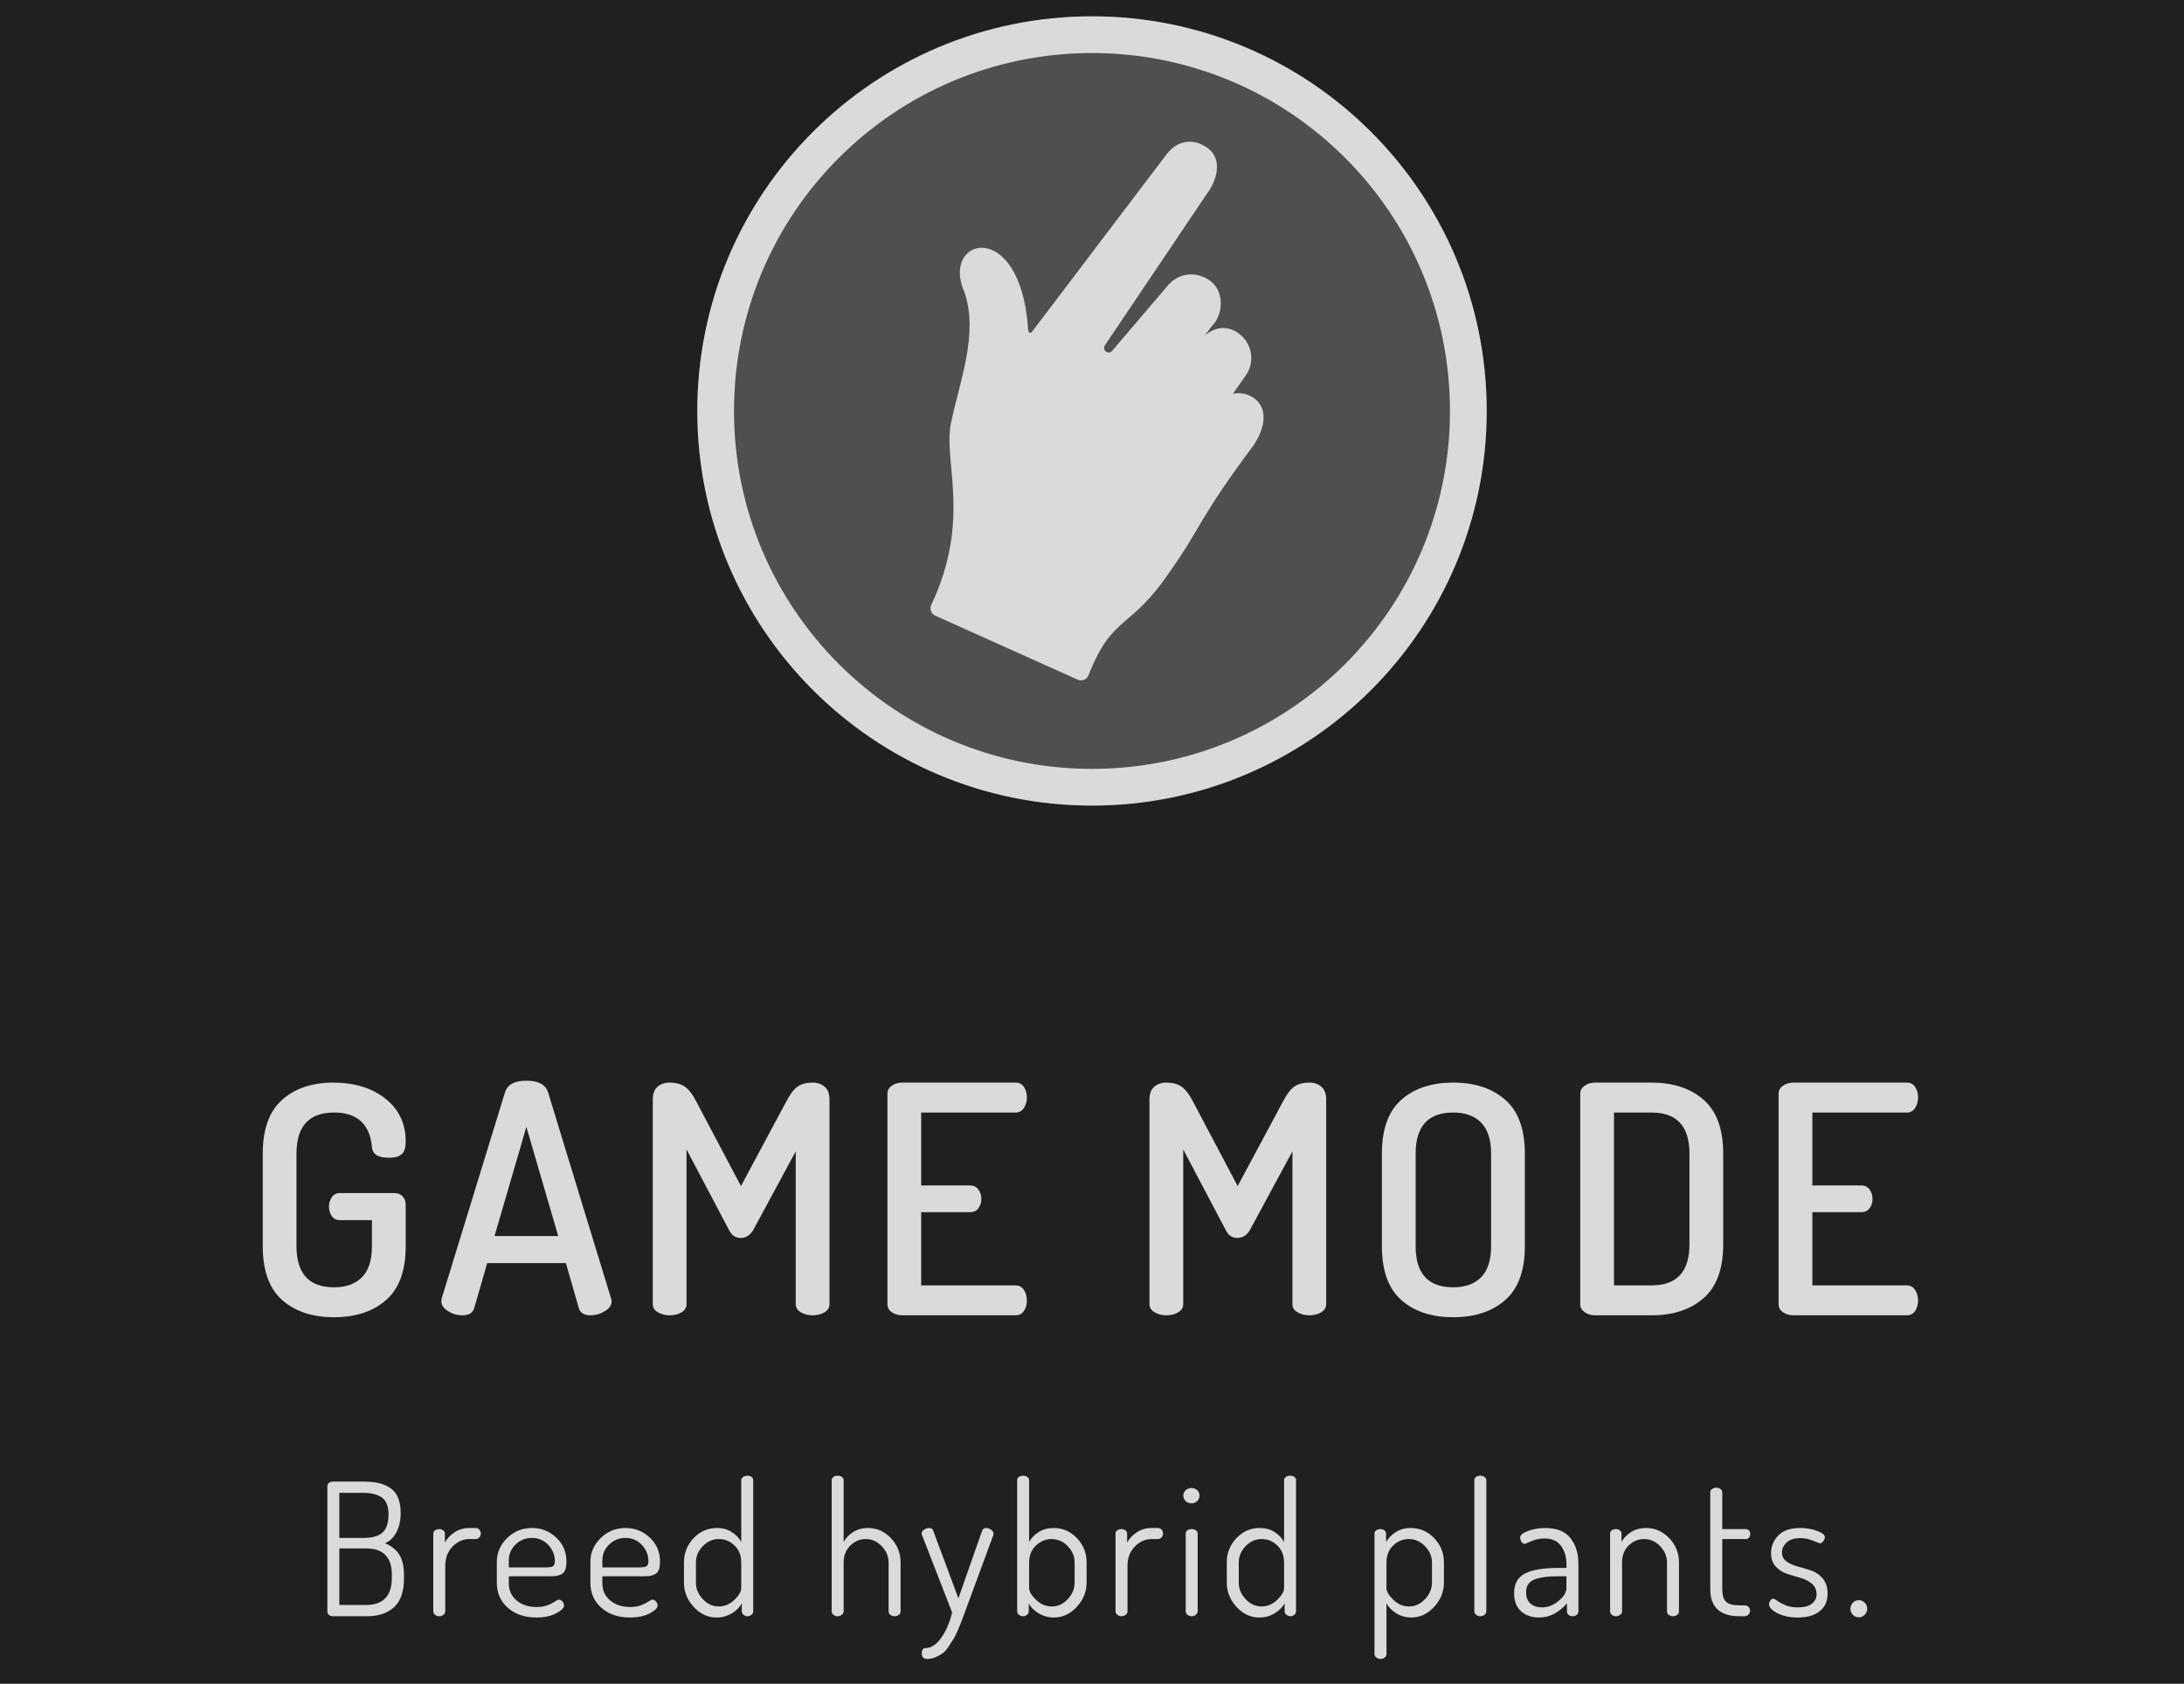 <?xml version="1.0" encoding="UTF-8"?>
<svg width="166px" height="128px" viewBox="0 0 166 128" version="1.1" xmlns="http://www.w3.org/2000/svg" xmlns:xlink="http://www.w3.org/1999/xlink">
    <!-- Generator: Sketch 58 (84663) - https://sketch.com -->
    <title>game mode</title>
    <desc>Created with Sketch.</desc>
    <g id="Redesign" stroke="none" stroke-width="1" fill="none" fill-rule="evenodd">
        <g id="landing-(dark)" transform="translate(-468, -754)" fill-rule="nonzero">
            <g id="title_landing" transform="translate(221.5, 12)">
                <g id="buttons" transform="translate(245.5, 740.8)">
                    <g id="game-mode" transform="translate(0.852, 0.541)">
                        <rect id="button-bg" fill="#202020" x="0.148" y="0.659" width="166" height="128"></rect>
                        <path d="M25.03,123.175 L25.03,113.641 C25.03,113.529 25.072,113.443 25.156,113.382 C25.24,113.321 25.338,113.291 25.45,113.291 L27.746,113.291 C28.175,113.291 28.548,113.324 28.866,113.389 C29.183,113.454 29.479,113.571 29.755,113.739 C30.03,113.907 30.24,114.152 30.385,114.474 C30.529,114.796 30.602,115.195 30.602,115.671 C30.602,116.25 30.494,116.74 30.28,117.141 C30.065,117.542 29.776,117.822 29.412,117.981 C29.878,118.168 30.235,118.448 30.483,118.821 C30.73,119.194 30.854,119.717 30.854,120.389 L30.854,120.641 C30.854,121.649 30.602,122.382 30.098,122.839 C29.594,123.296 28.922,123.525 28.082,123.525 L25.45,123.525 C25.319,123.525 25.216,123.49 25.142,123.42 C25.067,123.35 25.03,123.268 25.03,123.175 Z M25.94,122.671 L27.97,122.671 C29.276,122.671 29.93,121.98 29.93,120.599 L29.93,120.361 C29.93,119.036 29.276,118.373 27.97,118.373 L25.94,118.373 L25.94,122.671 Z M25.94,117.575 L27.774,117.575 C28.436,117.575 28.919,117.437 29.223,117.162 C29.526,116.887 29.678,116.422 29.678,115.769 C29.678,115.162 29.51,114.74 29.174,114.502 C28.838,114.264 28.352,114.145 27.718,114.145 L25.94,114.145 L25.94,117.575 Z M33.08,123.161 L33.08,117.239 C33.08,117.146 33.122,117.066 33.206,117.001 C33.29,116.936 33.397,116.903 33.528,116.903 C33.649,116.903 33.752,116.936 33.836,117.001 C33.92,117.066 33.962,117.146 33.962,117.239 L33.962,117.925 C34.13,117.617 34.377,117.356 34.704,117.141 C35.03,116.926 35.408,116.819 35.838,116.819 L36.328,116.819 C36.421,116.819 36.505,116.861 36.58,116.945 C36.654,117.029 36.692,117.127 36.692,117.239 C36.692,117.351 36.654,117.449 36.58,117.533 C36.505,117.617 36.421,117.659 36.328,117.659 L35.838,117.659 C35.352,117.659 34.923,117.848 34.55,118.226 C34.176,118.604 33.99,119.096 33.99,119.703 L33.99,123.161 C33.99,123.254 33.945,123.338 33.857,123.413 C33.768,123.488 33.658,123.525 33.528,123.525 C33.406,123.525 33.301,123.488 33.213,123.413 C33.124,123.338 33.08,123.254 33.08,123.161 Z M37.91,120.963 L37.91,119.395 C37.91,118.695 38.171,118.091 38.694,117.582 C39.216,117.073 39.846,116.819 40.584,116.819 C41.293,116.819 41.907,117.062 42.425,117.547 C42.943,118.032 43.202,118.639 43.202,119.367 C43.202,119.628 43.171,119.838 43.111,119.997 C43.05,120.156 42.952,120.268 42.817,120.333 C42.681,120.398 42.558,120.44 42.446,120.459 C42.334,120.478 42.18,120.487 41.984,120.487 L38.82,120.487 L38.82,121.005 C38.82,121.556 39.018,121.997 39.415,122.328 C39.811,122.659 40.322,122.825 40.948,122.825 C41.265,122.825 41.543,122.778 41.781,122.685 C41.971,122.61 42.126,122.536 42.244,122.461 L42.327,122.405 C42.453,122.312 42.553,122.265 42.628,122.265 C42.73,122.265 42.821,122.314 42.901,122.412 C42.98,122.51 43.02,122.606 43.02,122.699 C43.02,122.895 42.819,123.098 42.418,123.308 C42.016,123.518 41.517,123.623 40.92,123.623 C40.033,123.623 39.31,123.378 38.75,122.888 C38.19,122.398 37.91,121.756 37.91,120.963 Z M38.82,119.815 L41.62,119.815 C41.9,119.815 42.086,119.785 42.18,119.724 C42.273,119.663 42.32,119.535 42.32,119.339 C42.32,118.872 42.154,118.462 41.823,118.107 C41.491,117.752 41.074,117.575 40.57,117.575 C40.084,117.575 39.671,117.743 39.331,118.079 C38.99,118.415 38.82,118.816 38.82,119.283 L38.82,119.815 Z M45.022,120.963 L45.022,119.395 C45.022,118.695 45.283,118.091 45.806,117.582 C46.328,117.073 46.958,116.819 47.696,116.819 C48.405,116.819 49.019,117.062 49.537,117.547 C50.055,118.032 50.314,118.639 50.314,119.367 C50.314,119.628 50.283,119.838 50.223,119.997 C50.162,120.156 50.064,120.268 49.929,120.333 C49.793,120.398 49.67,120.44 49.558,120.459 C49.446,120.478 49.292,120.487 49.096,120.487 L45.932,120.487 L45.932,121.005 C45.932,121.556 46.13,121.997 46.527,122.328 C46.923,122.659 47.434,122.825 48.06,122.825 C48.377,122.825 48.655,122.778 48.893,122.685 C49.083,122.61 49.238,122.536 49.356,122.461 L49.439,122.405 C49.565,122.312 49.665,122.265 49.74,122.265 C49.842,122.265 49.933,122.314 50.013,122.412 C50.092,122.51 50.132,122.606 50.132,122.699 C50.132,122.895 49.931,123.098 49.53,123.308 C49.128,123.518 48.629,123.623 48.032,123.623 C47.145,123.623 46.422,123.378 45.862,122.888 C45.302,122.398 45.022,121.756 45.022,120.963 Z M45.932,119.815 L48.732,119.815 C49.012,119.815 49.198,119.785 49.292,119.724 C49.385,119.663 49.432,119.535 49.432,119.339 C49.432,118.872 49.266,118.462 48.935,118.107 C48.603,117.752 48.186,117.575 47.682,117.575 C47.196,117.575 46.783,117.743 46.443,118.079 C46.102,118.415 45.932,118.816 45.932,119.283 L45.932,119.815 Z M52.134,120.963 L52.134,119.437 C52.134,118.718 52.379,118.102 52.869,117.589 C53.359,117.076 53.949,116.819 54.64,116.819 C55.069,116.819 55.445,116.922 55.767,117.127 C56.089,117.332 56.329,117.584 56.488,117.883 L56.488,113.179 C56.488,113.086 56.534,113.006 56.628,112.941 C56.721,112.876 56.833,112.843 56.964,112.843 C57.094,112.843 57.199,112.876 57.279,112.941 C57.358,113.006 57.398,113.086 57.398,113.179 L57.398,123.161 C57.398,123.254 57.356,123.338 57.272,123.413 C57.188,123.488 57.085,123.525 56.964,123.525 C56.852,123.525 56.751,123.488 56.663,123.413 C56.574,123.338 56.53,123.254 56.53,123.161 L56.53,122.545 C56.371,122.844 56.117,123.098 55.767,123.308 C55.417,123.518 55.032,123.623 54.612,123.623 C53.949,123.623 53.37,123.355 52.876,122.818 C52.381,122.281 52.134,121.663 52.134,120.963 Z M53.044,120.963 C53.044,121.43 53.216,121.85 53.562,122.223 C53.907,122.596 54.313,122.783 54.78,122.783 C55.228,122.783 55.624,122.615 55.97,122.279 C56.315,121.943 56.488,121.649 56.488,121.397 L56.488,119.437 C56.488,118.905 56.317,118.476 55.977,118.149 C55.636,117.822 55.242,117.659 54.794,117.659 C54.318,117.659 53.907,117.841 53.562,118.205 C53.216,118.569 53.044,118.98 53.044,119.437 L53.044,120.963 Z M63.362,123.161 L63.362,113.179 C63.362,113.086 63.404,113.006 63.488,112.941 C63.572,112.876 63.679,112.843 63.81,112.843 C63.94,112.843 64.05,112.876 64.139,112.941 C64.227,113.006 64.272,113.086 64.272,113.179 L64.272,117.883 C64.43,117.584 64.671,117.332 64.993,117.127 C65.315,116.922 65.69,116.819 66.12,116.819 C66.792,116.819 67.373,117.076 67.863,117.589 C68.353,118.102 68.598,118.718 68.598,119.437 L68.598,123.161 C68.598,123.273 68.553,123.362 68.465,123.427 C68.376,123.492 68.266,123.525 68.136,123.525 C68.024,123.525 67.921,123.492 67.828,123.427 C67.734,123.362 67.688,123.273 67.688,123.161 L67.688,119.437 C67.688,118.98 67.515,118.569 67.17,118.205 C66.824,117.841 66.418,117.659 65.952,117.659 C65.513,117.659 65.123,117.822 64.783,118.149 C64.442,118.476 64.272,118.905 64.272,119.437 L64.272,123.161 C64.272,123.254 64.225,123.338 64.132,123.413 C64.038,123.488 63.931,123.525 63.81,123.525 C63.688,123.525 63.583,123.488 63.495,123.413 C63.406,123.338 63.362,123.254 63.362,123.161 Z M70.194,117.253 C70.194,117.141 70.254,117.041 70.376,116.952 C70.497,116.863 70.623,116.819 70.754,116.819 C70.931,116.819 71.038,116.884 71.076,117.015 L72.994,122.167 L74.8,117.015 C74.856,116.884 74.958,116.819 75.108,116.819 C75.229,116.819 75.353,116.863 75.479,116.952 C75.605,117.041 75.668,117.146 75.668,117.267 C75.668,117.323 75.658,117.36 75.64,117.379 L73.218,123.945 L73.065,124.318 L73.065,124.318 L72.945,124.603 C72.809,124.92 72.695,125.149 72.602,125.289 L72.238,125.849 C72.079,126.082 71.927,126.25 71.783,126.353 C71.638,126.456 71.463,126.551 71.258,126.64 C71.052,126.729 70.842,126.773 70.628,126.773 C70.348,126.773 70.208,126.638 70.208,126.367 C70.208,126.122 70.279,125.984 70.422,125.954 L70.488,125.947 C70.917,125.947 71.316,125.688 71.685,125.17 C72.053,124.652 72.331,124.01 72.518,123.245 L70.236,117.379 C70.208,117.332 70.194,117.29 70.194,117.253 Z M77.46,123.161 L77.46,113.179 C77.46,113.086 77.502,113.006 77.586,112.941 C77.67,112.876 77.777,112.843 77.908,112.843 C78.038,112.843 78.148,112.876 78.237,112.941 C78.325,113.006 78.37,113.086 78.37,113.179 L78.37,117.883 C78.538,117.575 78.783,117.321 79.105,117.12 C79.427,116.919 79.802,116.819 80.232,116.819 C80.922,116.819 81.513,117.076 82.003,117.589 C82.493,118.102 82.738,118.718 82.738,119.437 L82.738,120.963 C82.738,121.663 82.488,122.281 81.989,122.818 C81.489,123.355 80.913,123.623 80.26,123.623 C79.84,123.623 79.452,123.518 79.098,123.308 C78.743,123.098 78.491,122.844 78.342,122.545 L78.342,123.161 C78.342,123.254 78.3,123.338 78.216,123.413 C78.132,123.488 78.029,123.525 77.908,123.525 C77.786,123.525 77.681,123.488 77.593,123.413 C77.504,123.338 77.46,123.254 77.46,123.161 Z M78.37,121.397 C78.37,121.649 78.545,121.943 78.895,122.279 C79.245,122.615 79.644,122.783 80.092,122.783 C80.558,122.783 80.964,122.596 81.31,122.223 C81.655,121.85 81.828,121.43 81.828,120.963 L81.828,119.437 C81.828,118.98 81.655,118.569 81.31,118.205 C80.964,117.841 80.554,117.659 80.078,117.659 C79.63,117.659 79.233,117.822 78.888,118.149 C78.542,118.476 78.37,118.905 78.37,119.437 L78.37,121.397 Z M84.936,123.161 L84.936,117.239 C84.936,117.146 84.978,117.066 85.062,117.001 C85.146,116.936 85.253,116.903 85.384,116.903 C85.505,116.903 85.608,116.936 85.692,117.001 C85.776,117.066 85.818,117.146 85.818,117.239 L85.818,117.925 C85.986,117.617 86.233,117.356 86.56,117.141 C86.886,116.926 87.264,116.819 87.694,116.819 L88.184,116.819 C88.277,116.819 88.361,116.861 88.436,116.945 C88.51,117.029 88.548,117.127 88.548,117.239 C88.548,117.351 88.51,117.449 88.436,117.533 C88.361,117.617 88.277,117.659 88.184,117.659 L87.694,117.659 C87.208,117.659 86.779,117.848 86.406,118.226 C86.032,118.604 85.846,119.096 85.846,119.703 L85.846,123.161 C85.846,123.254 85.801,123.338 85.713,123.413 C85.624,123.488 85.514,123.525 85.384,123.525 C85.262,123.525 85.157,123.488 85.069,123.413 C84.98,123.338 84.936,123.254 84.936,123.161 Z M90.27,114.775 C90.148,114.654 90.088,114.514 90.088,114.355 C90.088,114.196 90.148,114.061 90.27,113.949 C90.391,113.837 90.54,113.781 90.718,113.781 C90.886,113.781 91.028,113.837 91.145,113.949 C91.261,114.061 91.32,114.196 91.32,114.355 C91.32,114.514 91.261,114.651 91.145,114.768 C91.028,114.885 90.886,114.943 90.718,114.943 C90.54,114.943 90.391,114.887 90.27,114.775 Z M90.27,123.161 L90.27,117.239 C90.27,117.146 90.312,117.066 90.396,117.001 C90.48,116.936 90.587,116.903 90.718,116.903 C90.848,116.903 90.958,116.936 91.047,117.001 C91.135,117.066 91.18,117.146 91.18,117.239 L91.18,123.161 C91.18,123.254 91.133,123.338 91.04,123.413 C90.946,123.488 90.839,123.525 90.718,123.525 C90.596,123.525 90.491,123.488 90.403,123.413 C90.314,123.338 90.27,123.254 90.27,123.161 Z M93.392,120.963 L93.392,119.437 C93.392,118.718 93.637,118.102 94.127,117.589 C94.617,117.076 95.207,116.819 95.898,116.819 C96.327,116.819 96.703,116.922 97.025,117.127 C97.347,117.332 97.587,117.584 97.746,117.883 L97.746,113.179 C97.746,113.086 97.792,113.006 97.886,112.941 C97.979,112.876 98.091,112.843 98.222,112.843 C98.352,112.843 98.457,112.876 98.537,112.941 C98.616,113.006 98.656,113.086 98.656,113.179 L98.656,123.161 C98.656,123.254 98.614,123.338 98.53,123.413 C98.446,123.488 98.343,123.525 98.222,123.525 C98.11,123.525 98.009,123.488 97.921,123.413 C97.832,123.338 97.788,123.254 97.788,123.161 L97.788,122.545 C97.629,122.844 97.375,123.098 97.025,123.308 C96.675,123.518 96.29,123.623 95.87,123.623 C95.207,123.623 94.628,123.355 94.134,122.818 C93.639,122.281 93.392,121.663 93.392,120.963 Z M94.302,120.963 C94.302,121.43 94.474,121.85 94.82,122.223 C95.165,122.596 95.571,122.783 96.038,122.783 C96.486,122.783 96.882,122.615 97.228,122.279 C97.573,121.943 97.746,121.649 97.746,121.397 L97.746,119.437 C97.746,118.905 97.575,118.476 97.235,118.149 C96.894,117.822 96.5,117.659 96.052,117.659 C95.576,117.659 95.165,117.841 94.82,118.205 C94.474,118.569 94.302,118.98 94.302,119.437 L94.302,120.963 Z M104.62,126.423 L104.62,117.239 C104.62,117.146 104.662,117.066 104.746,117.001 C104.83,116.936 104.937,116.903 105.068,116.903 C105.189,116.903 105.292,116.936 105.376,117.001 C105.46,117.066 105.502,117.146 105.502,117.239 L105.502,117.883 C105.67,117.584 105.917,117.332 106.244,117.127 C106.57,116.922 106.948,116.819 107.378,116.819 C108.068,116.819 108.661,117.076 109.156,117.589 C109.65,118.102 109.898,118.718 109.898,119.437 L109.898,120.963 C109.898,121.663 109.648,122.281 109.149,122.818 C108.649,123.355 108.073,123.623 107.42,123.623 C107.009,123.623 106.631,123.518 106.286,123.308 C105.94,123.098 105.688,122.844 105.53,122.545 L105.53,126.423 C105.53,126.507 105.485,126.586 105.397,126.661 C105.308,126.736 105.198,126.773 105.068,126.773 C104.946,126.773 104.841,126.736 104.753,126.661 C104.664,126.586 104.62,126.507 104.62,126.423 Z M105.53,121.397 C105.53,121.649 105.705,121.943 106.055,122.279 C106.405,122.615 106.804,122.783 107.252,122.783 C107.709,122.783 108.113,122.596 108.463,122.223 C108.813,121.85 108.988,121.43 108.988,120.963 L108.988,119.437 C108.988,118.98 108.813,118.569 108.463,118.205 C108.113,117.841 107.7,117.659 107.224,117.659 C106.776,117.659 106.381,117.822 106.041,118.149 C105.7,118.476 105.53,118.905 105.53,119.437 L105.53,121.397 Z M112.208,123.161 L112.208,113.179 C112.208,113.086 112.25,113.006 112.334,112.941 C112.418,112.876 112.525,112.843 112.656,112.843 C112.786,112.843 112.896,112.876 112.985,112.941 C113.073,113.006 113.118,113.086 113.118,113.179 L113.118,123.161 C113.118,123.254 113.073,123.338 112.985,123.413 C112.896,123.488 112.786,123.525 112.656,123.525 C112.534,123.525 112.429,123.488 112.341,123.413 C112.252,123.338 112.208,123.254 112.208,123.161 Z M115.232,121.775 C115.232,121.056 115.509,120.557 116.065,120.277 C116.62,119.997 117.43,119.857 118.494,119.857 L119.208,119.857 L119.208,119.521 C119.208,119.008 119.072,118.562 118.802,118.184 C118.531,117.806 118.116,117.617 117.556,117.617 C117.182,117.617 116.844,117.685 116.541,117.82 L116.098,118.01 C116.076,118.019 116.062,118.023 116.058,118.023 C115.946,118.023 115.857,117.972 115.792,117.869 C115.726,117.766 115.694,117.654 115.694,117.533 C115.694,117.356 115.894,117.192 116.296,117.043 C116.697,116.894 117.126,116.819 117.584,116.819 C118.461,116.819 119.103,117.073 119.509,117.582 C119.915,118.091 120.118,118.737 120.118,119.521 L120.118,123.161 C120.118,123.264 120.076,123.35 119.992,123.42 C119.908,123.49 119.8,123.525 119.67,123.525 C119.548,123.525 119.448,123.49 119.369,123.42 C119.289,123.35 119.25,123.264 119.25,123.161 L119.25,122.545 C118.624,123.264 117.92,123.623 117.136,123.623 C116.576,123.623 116.118,123.467 115.764,123.154 C115.409,122.841 115.232,122.382 115.232,121.775 Z M116.142,121.691 C116.142,122.083 116.254,122.375 116.478,122.566 C116.702,122.757 116.996,122.853 117.36,122.853 C117.798,122.853 118.216,122.69 118.613,122.363 C119.009,122.036 119.208,121.71 119.208,121.383 L119.208,120.487 L118.62,120.487 C118.246,120.487 117.931,120.501 117.675,120.529 C117.418,120.557 117.164,120.608 116.912,120.683 C116.66,120.758 116.468,120.879 116.338,121.047 C116.207,121.215 116.142,121.43 116.142,121.691 Z M122.526,123.161 L122.526,117.239 C122.526,117.136 122.568,117.055 122.652,116.994 C122.736,116.933 122.843,116.903 122.974,116.903 C123.086,116.903 123.184,116.936 123.268,117.001 C123.352,117.066 123.394,117.146 123.394,117.239 L123.394,117.883 C123.552,117.584 123.795,117.332 124.122,117.127 C124.448,116.922 124.831,116.819 125.27,116.819 C125.942,116.819 126.525,117.076 127.02,117.589 C127.514,118.102 127.762,118.718 127.762,119.437 L127.762,123.161 C127.762,123.273 127.715,123.362 127.622,123.427 C127.528,123.492 127.421,123.525 127.3,123.525 C127.188,123.525 127.085,123.492 126.992,123.427 C126.898,123.362 126.852,123.273 126.852,123.161 L126.852,119.437 C126.852,118.98 126.679,118.569 126.334,118.205 C125.988,117.841 125.578,117.659 125.102,117.659 C124.663,117.659 124.276,117.822 123.94,118.149 C123.604,118.476 123.436,118.905 123.436,119.437 L123.436,123.161 C123.436,123.254 123.389,123.338 123.296,123.413 C123.202,123.488 123.095,123.525 122.974,123.525 C122.843,123.525 122.736,123.488 122.652,123.413 C122.568,123.338 122.526,123.254 122.526,123.161 Z M130.142,121.467 L130.142,114.089 C130.142,113.996 130.188,113.916 130.282,113.851 C130.375,113.786 130.478,113.753 130.59,113.753 C130.711,113.753 130.818,113.786 130.912,113.851 C131.005,113.916 131.052,113.996 131.052,114.089 L131.052,116.903 L132.858,116.903 C132.951,116.903 133.028,116.94 133.089,117.015 C133.149,117.09 133.18,117.178 133.18,117.281 C133.18,117.384 133.149,117.472 133.089,117.547 C133.028,117.622 132.951,117.659 132.858,117.659 L131.052,117.659 L131.052,121.467 C131.052,121.924 131.147,122.244 131.339,122.426 C131.53,122.608 131.868,122.699 132.354,122.699 L132.746,122.699 C132.867,122.699 132.967,122.739 133.047,122.818 C133.126,122.897 133.166,122.993 133.166,123.105 C133.166,123.217 133.126,123.315 133.047,123.399 C132.967,123.483 132.867,123.525 132.746,123.525 L132.354,123.525 C130.879,123.525 130.142,122.839 130.142,121.467 Z M134.608,122.615 C134.608,122.522 134.64,122.428 134.706,122.335 C134.771,122.242 134.846,122.195 134.93,122.195 C134.982,122.195 135.058,122.229 135.158,122.298 L135.238,122.356 C135.378,122.463 135.578,122.573 135.84,122.685 C136.101,122.797 136.414,122.853 136.778,122.853 C137.272,122.853 137.636,122.76 137.87,122.573 C138.103,122.386 138.22,122.148 138.22,121.859 C138.22,121.523 138.101,121.255 137.863,121.054 C137.625,120.853 137.338,120.706 137.002,120.613 C136.666,120.52 136.327,120.417 135.987,120.305 C135.646,120.193 135.357,120.009 135.119,119.752 C134.881,119.495 134.762,119.152 134.762,118.723 C134.762,118.21 134.946,117.764 135.315,117.386 C135.683,117.008 136.236,116.819 136.974,116.819 C137.431,116.819 137.858,116.891 138.255,117.036 C138.651,117.181 138.85,117.337 138.85,117.505 C138.85,117.598 138.812,117.701 138.738,117.813 C138.663,117.925 138.574,117.981 138.472,117.981 L138.423,117.969 C138.348,117.944 138.192,117.883 137.954,117.785 C137.636,117.654 137.314,117.589 136.988,117.589 C136.521,117.589 136.171,117.701 135.938,117.925 C135.704,118.149 135.588,118.401 135.588,118.681 C135.588,118.97 135.707,119.199 135.945,119.367 C136.183,119.535 136.472,119.663 136.813,119.752 C137.153,119.841 137.494,119.943 137.835,120.06 C138.175,120.177 138.465,120.382 138.703,120.676 C138.941,120.97 139.06,121.35 139.06,121.817 C139.06,122.377 138.861,122.818 138.465,123.14 C138.068,123.462 137.515,123.623 136.806,123.623 C136.19,123.623 135.669,123.513 135.245,123.294 C134.82,123.075 134.608,122.848 134.608,122.615 Z M140.796,122.965 C140.796,122.778 140.856,122.622 140.978,122.496 C141.099,122.37 141.253,122.307 141.44,122.307 C141.608,122.307 141.755,122.372 141.881,122.503 C142.007,122.634 142.07,122.788 142.07,122.965 C142.07,123.133 142.007,123.282 141.881,123.413 C141.755,123.544 141.608,123.609 141.44,123.609 C141.253,123.609 141.099,123.546 140.978,123.42 C140.856,123.294 140.796,123.142 140.796,122.965 Z" id="Breedhybridplants." fill="#DADADA"></path>
                        <path d="M20.119,95.399 L20.119,88.356 C20.119,86.501 20.611,85.138 21.595,84.267 C22.579,83.395 23.87,82.96 25.467,82.96 C27.096,82.96 28.423,83.367 29.448,84.182 C30.472,84.997 30.984,86.082 30.984,87.437 C30.984,87.905 30.884,88.227 30.682,88.405 C30.48,88.582 30.154,88.671 29.702,88.671 C28.863,88.671 28.435,88.389 28.419,87.824 C28.242,86.098 27.282,85.235 25.539,85.235 C23.636,85.235 22.684,86.275 22.684,88.356 L22.684,95.399 C22.684,97.48 23.636,98.52 25.539,98.52 C26.459,98.52 27.169,98.262 27.669,97.746 C28.169,97.23 28.419,96.447 28.419,95.399 L28.419,93.414 L25.975,93.414 C25.717,93.414 25.515,93.313 25.37,93.112 C25.225,92.91 25.152,92.664 25.152,92.374 C25.152,92.115 25.225,91.882 25.37,91.672 C25.515,91.462 25.717,91.357 25.975,91.357 L30.137,91.357 C30.396,91.357 30.601,91.442 30.755,91.611 C30.908,91.781 30.984,91.986 30.984,92.228 L30.984,95.399 C30.984,97.254 30.488,98.617 29.496,99.488 C28.504,100.36 27.185,100.795 25.539,100.795 C23.894,100.795 22.579,100.36 21.595,99.488 C20.611,98.617 20.119,97.254 20.119,95.399 Z M33.695,99.585 C33.695,99.488 33.703,99.416 33.719,99.367 L38.535,83.686 C38.728,83.105 39.269,82.815 40.156,82.815 C41.06,82.815 41.608,83.105 41.802,83.686 L46.593,99.367 C46.626,99.464 46.642,99.537 46.642,99.585 C46.642,99.876 46.468,100.126 46.122,100.335 C45.775,100.545 45.408,100.65 45.02,100.65 C44.553,100.65 44.262,100.473 44.149,100.118 L43.157,96.681 L37.18,96.681 L36.187,100.118 C36.075,100.473 35.776,100.65 35.292,100.65 C34.905,100.65 34.542,100.545 34.203,100.335 C33.864,100.126 33.695,99.876 33.695,99.585 Z M37.736,94.624 L42.576,94.624 L40.156,86.324 L37.736,94.624 Z M49.764,99.803 L49.764,84.242 C49.764,83.807 49.885,83.484 50.127,83.274 C50.369,83.065 50.675,82.96 51.046,82.96 C51.514,82.96 51.897,83.061 52.196,83.262 C52.494,83.464 52.789,83.847 53.079,84.412 L56.467,90.825 L59.903,84.412 C60.194,83.847 60.484,83.464 60.775,83.262 C61.065,83.061 61.444,82.96 61.912,82.96 C62.283,82.96 62.59,83.065 62.832,83.274 C63.074,83.484 63.195,83.807 63.195,84.242 L63.195,99.803 C63.195,100.061 63.07,100.267 62.82,100.42 C62.569,100.573 62.267,100.65 61.912,100.65 C61.573,100.65 61.275,100.573 61.017,100.42 C60.759,100.267 60.629,100.061 60.629,99.803 L60.629,88.187 L57.387,94.189 C57.145,94.576 56.83,94.769 56.443,94.769 C56.056,94.769 55.765,94.576 55.572,94.189 L52.329,88.042 L52.329,99.803 C52.329,100.061 52.204,100.267 51.954,100.42 C51.704,100.573 51.401,100.65 51.046,100.65 C50.707,100.65 50.409,100.573 50.151,100.42 C49.893,100.267 49.764,100.061 49.764,99.803 Z M67.599,99.803 L67.599,83.807 C67.599,83.549 67.712,83.343 67.938,83.19 C68.164,83.036 68.43,82.96 68.736,82.96 L77.352,82.96 C77.626,82.96 77.836,83.073 77.981,83.299 C78.126,83.524 78.199,83.783 78.199,84.073 C78.199,84.396 78.122,84.67 77.969,84.896 C77.815,85.122 77.61,85.235 77.352,85.235 L70.164,85.235 L70.164,90.776 L73.891,90.776 C74.149,90.776 74.355,90.877 74.508,91.079 C74.661,91.281 74.738,91.527 74.738,91.817 C74.738,92.075 74.665,92.305 74.52,92.507 C74.375,92.708 74.165,92.809 73.891,92.809 L70.164,92.809 L70.164,98.375 L77.352,98.375 C77.61,98.375 77.815,98.488 77.969,98.714 C78.122,98.94 78.199,99.214 78.199,99.537 C78.199,99.827 78.126,100.085 77.981,100.311 C77.836,100.537 77.626,100.65 77.352,100.65 L68.736,100.65 C68.43,100.65 68.164,100.573 67.938,100.42 C67.712,100.267 67.599,100.061 67.599,99.803 Z M87.516,99.803 L87.516,84.242 C87.516,83.807 87.637,83.484 87.879,83.274 C88.121,83.065 88.427,82.96 88.798,82.96 C89.266,82.96 89.649,83.061 89.948,83.262 C90.246,83.464 90.541,83.847 90.831,84.412 L94.219,90.825 L97.655,84.412 C97.946,83.847 98.236,83.464 98.527,83.262 C98.817,83.061 99.196,82.96 99.664,82.96 C100.035,82.96 100.342,83.065 100.584,83.274 C100.826,83.484 100.947,83.807 100.947,84.242 L100.947,99.803 C100.947,100.061 100.822,100.267 100.572,100.42 C100.321,100.573 100.019,100.65 99.664,100.65 C99.325,100.65 99.027,100.573 98.769,100.42 C98.511,100.267 98.381,100.061 98.381,99.803 L98.381,88.187 L95.139,94.189 C94.897,94.576 94.582,94.769 94.195,94.769 C93.808,94.769 93.517,94.576 93.324,94.189 L90.081,88.042 L90.081,99.803 C90.081,100.061 89.956,100.267 89.706,100.42 C89.456,100.573 89.153,100.65 88.798,100.65 C88.459,100.65 88.161,100.573 87.903,100.42 C87.645,100.267 87.516,100.061 87.516,99.803 Z M105.182,95.399 L105.182,88.356 C105.182,86.501 105.674,85.138 106.658,84.267 C107.642,83.395 108.957,82.96 110.602,82.96 C112.248,82.96 113.567,83.395 114.559,84.267 C115.551,85.138 116.047,86.501 116.047,88.356 L116.047,95.399 C116.047,97.254 115.551,98.617 114.559,99.488 C113.567,100.36 112.248,100.795 110.602,100.795 C108.957,100.795 107.642,100.36 106.658,99.488 C105.674,98.617 105.182,97.254 105.182,95.399 Z M107.747,95.399 C107.747,97.48 108.699,98.52 110.602,98.52 C111.522,98.52 112.232,98.262 112.732,97.746 C113.232,97.23 113.482,96.447 113.482,95.399 L113.482,88.356 C113.482,87.308 113.232,86.525 112.732,86.009 C112.232,85.493 111.522,85.235 110.602,85.235 C108.699,85.235 107.747,86.275 107.747,88.356 L107.747,95.399 Z M120.258,99.827 L120.258,83.783 C120.258,83.557 120.367,83.363 120.585,83.202 C120.803,83.04 121.073,82.96 121.396,82.96 L125.679,82.96 C127.325,82.96 128.644,83.395 129.636,84.267 C130.628,85.138 131.124,86.501 131.124,88.356 L131.124,95.253 C131.124,97.109 130.628,98.472 129.636,99.343 C128.644,100.214 127.325,100.65 125.679,100.65 L121.396,100.65 C121.073,100.65 120.803,100.569 120.585,100.408 C120.367,100.247 120.258,100.053 120.258,99.827 Z M122.823,98.375 L125.679,98.375 C127.599,98.375 128.559,97.335 128.559,95.253 L128.559,88.356 C128.559,86.275 127.599,85.235 125.679,85.235 L122.823,85.235 L122.823,98.375 Z M135.335,99.803 L135.335,83.807 C135.335,83.549 135.448,83.343 135.674,83.19 C135.9,83.036 136.166,82.96 136.472,82.96 L145.087,82.96 C145.362,82.96 145.571,83.073 145.717,83.299 C145.862,83.524 145.934,83.783 145.934,84.073 C145.934,84.396 145.858,84.67 145.705,84.896 C145.551,85.122 145.346,85.235 145.087,85.235 L137.9,85.235 L137.9,90.776 L141.627,90.776 C141.885,90.776 142.091,90.877 142.244,91.079 C142.397,91.281 142.474,91.527 142.474,91.817 C142.474,92.075 142.401,92.305 142.256,92.507 C142.111,92.708 141.901,92.809 141.627,92.809 L137.9,92.809 L137.9,98.375 L145.087,98.375 C145.346,98.375 145.551,98.488 145.705,98.714 C145.858,98.94 145.934,99.214 145.934,99.537 C145.934,99.827 145.862,100.085 145.717,100.311 C145.571,100.537 145.362,100.65 145.087,100.65 L136.472,100.65 C136.166,100.65 135.9,100.573 135.674,100.42 C135.448,100.267 135.335,100.061 135.335,99.803 Z" id="GAMEMODE" fill="#DADADA"></path>
                        <path d="M83.148,61.9 C66.579,61.9 53.148,48.469 53.148,31.9 C53.148,15.331 66.579,1.9 83.148,1.9 C99.716,1.9 113.148,15.331 113.148,31.9 C113.148,48.469 99.716,61.9 83.148,61.9 Z" id="hover" fill="#DADADA" opacity="0.253"></path>
                        <path d="M83.148,1.9 C99.716,1.9 113.148,15.331 113.148,31.9 C113.148,48.469 99.716,61.9 83.148,61.9 C66.579,61.9 53.148,48.469 53.148,31.9 C53.148,15.331 66.579,1.9 83.148,1.9 Z M83.148,4.691 C68.12,4.691 55.938,16.873 55.938,31.9 C55.938,46.927 68.12,59.109 83.148,59.109 C98.175,59.109 110.357,46.927 110.357,31.9 C110.357,16.873 98.175,4.691 83.148,4.691 Z M91.97,11.937 C93.058,12.752 92.689,14.328 91.875,15.4 L84.131,26.904 C84.026,27.059 84.059,27.269 84.207,27.387 C84.35,27.501 84.557,27.48 84.671,27.339 C84.672,27.338 84.673,27.337 84.674,27.336 L88.83,22.462 C89.684,21.374 90.954,21.317 91.883,21.845 C93.405,22.711 93.02,24.695 92.333,25.364 L91.713,26.152 C92.497,25.531 93.387,25.371 94.256,25.976 C95.312,26.712 95.573,28.152 94.84,29.193 L93.855,30.592 C94.278,30.505 94.732,30.548 95.155,30.745 C96.188,31.226 96.729,32.55 95.42,34.527 C91.353,39.937 91.338,40.925 89.136,44.012 C86.027,48.662 84.742,47.273 82.878,52.002 C82.756,52.312 82.403,52.463 82.089,52.339 C82.081,52.336 82.073,52.333 82.064,52.329 L71.246,47.468 C70.931,47.327 70.788,46.961 70.927,46.649 L70.935,46.631 L70.935,46.631 C70.946,46.609 70.953,46.596 70.955,46.591 C73.993,40.096 71.827,35.759 72.426,32.838 C73.068,29.709 74.531,26.088 73.468,22.912 C71.564,18.734 77.688,17.09 78.29,25.633 C78.26,25.984 78.503,25.994 78.561,25.917 L88.823,12.381 C89.636,11.308 90.882,11.122 91.97,11.937 Z" id="hand-icon" fill="#DADADA"></path>
                    </g>
                </g>
            </g>
        </g>
    </g>
</svg>